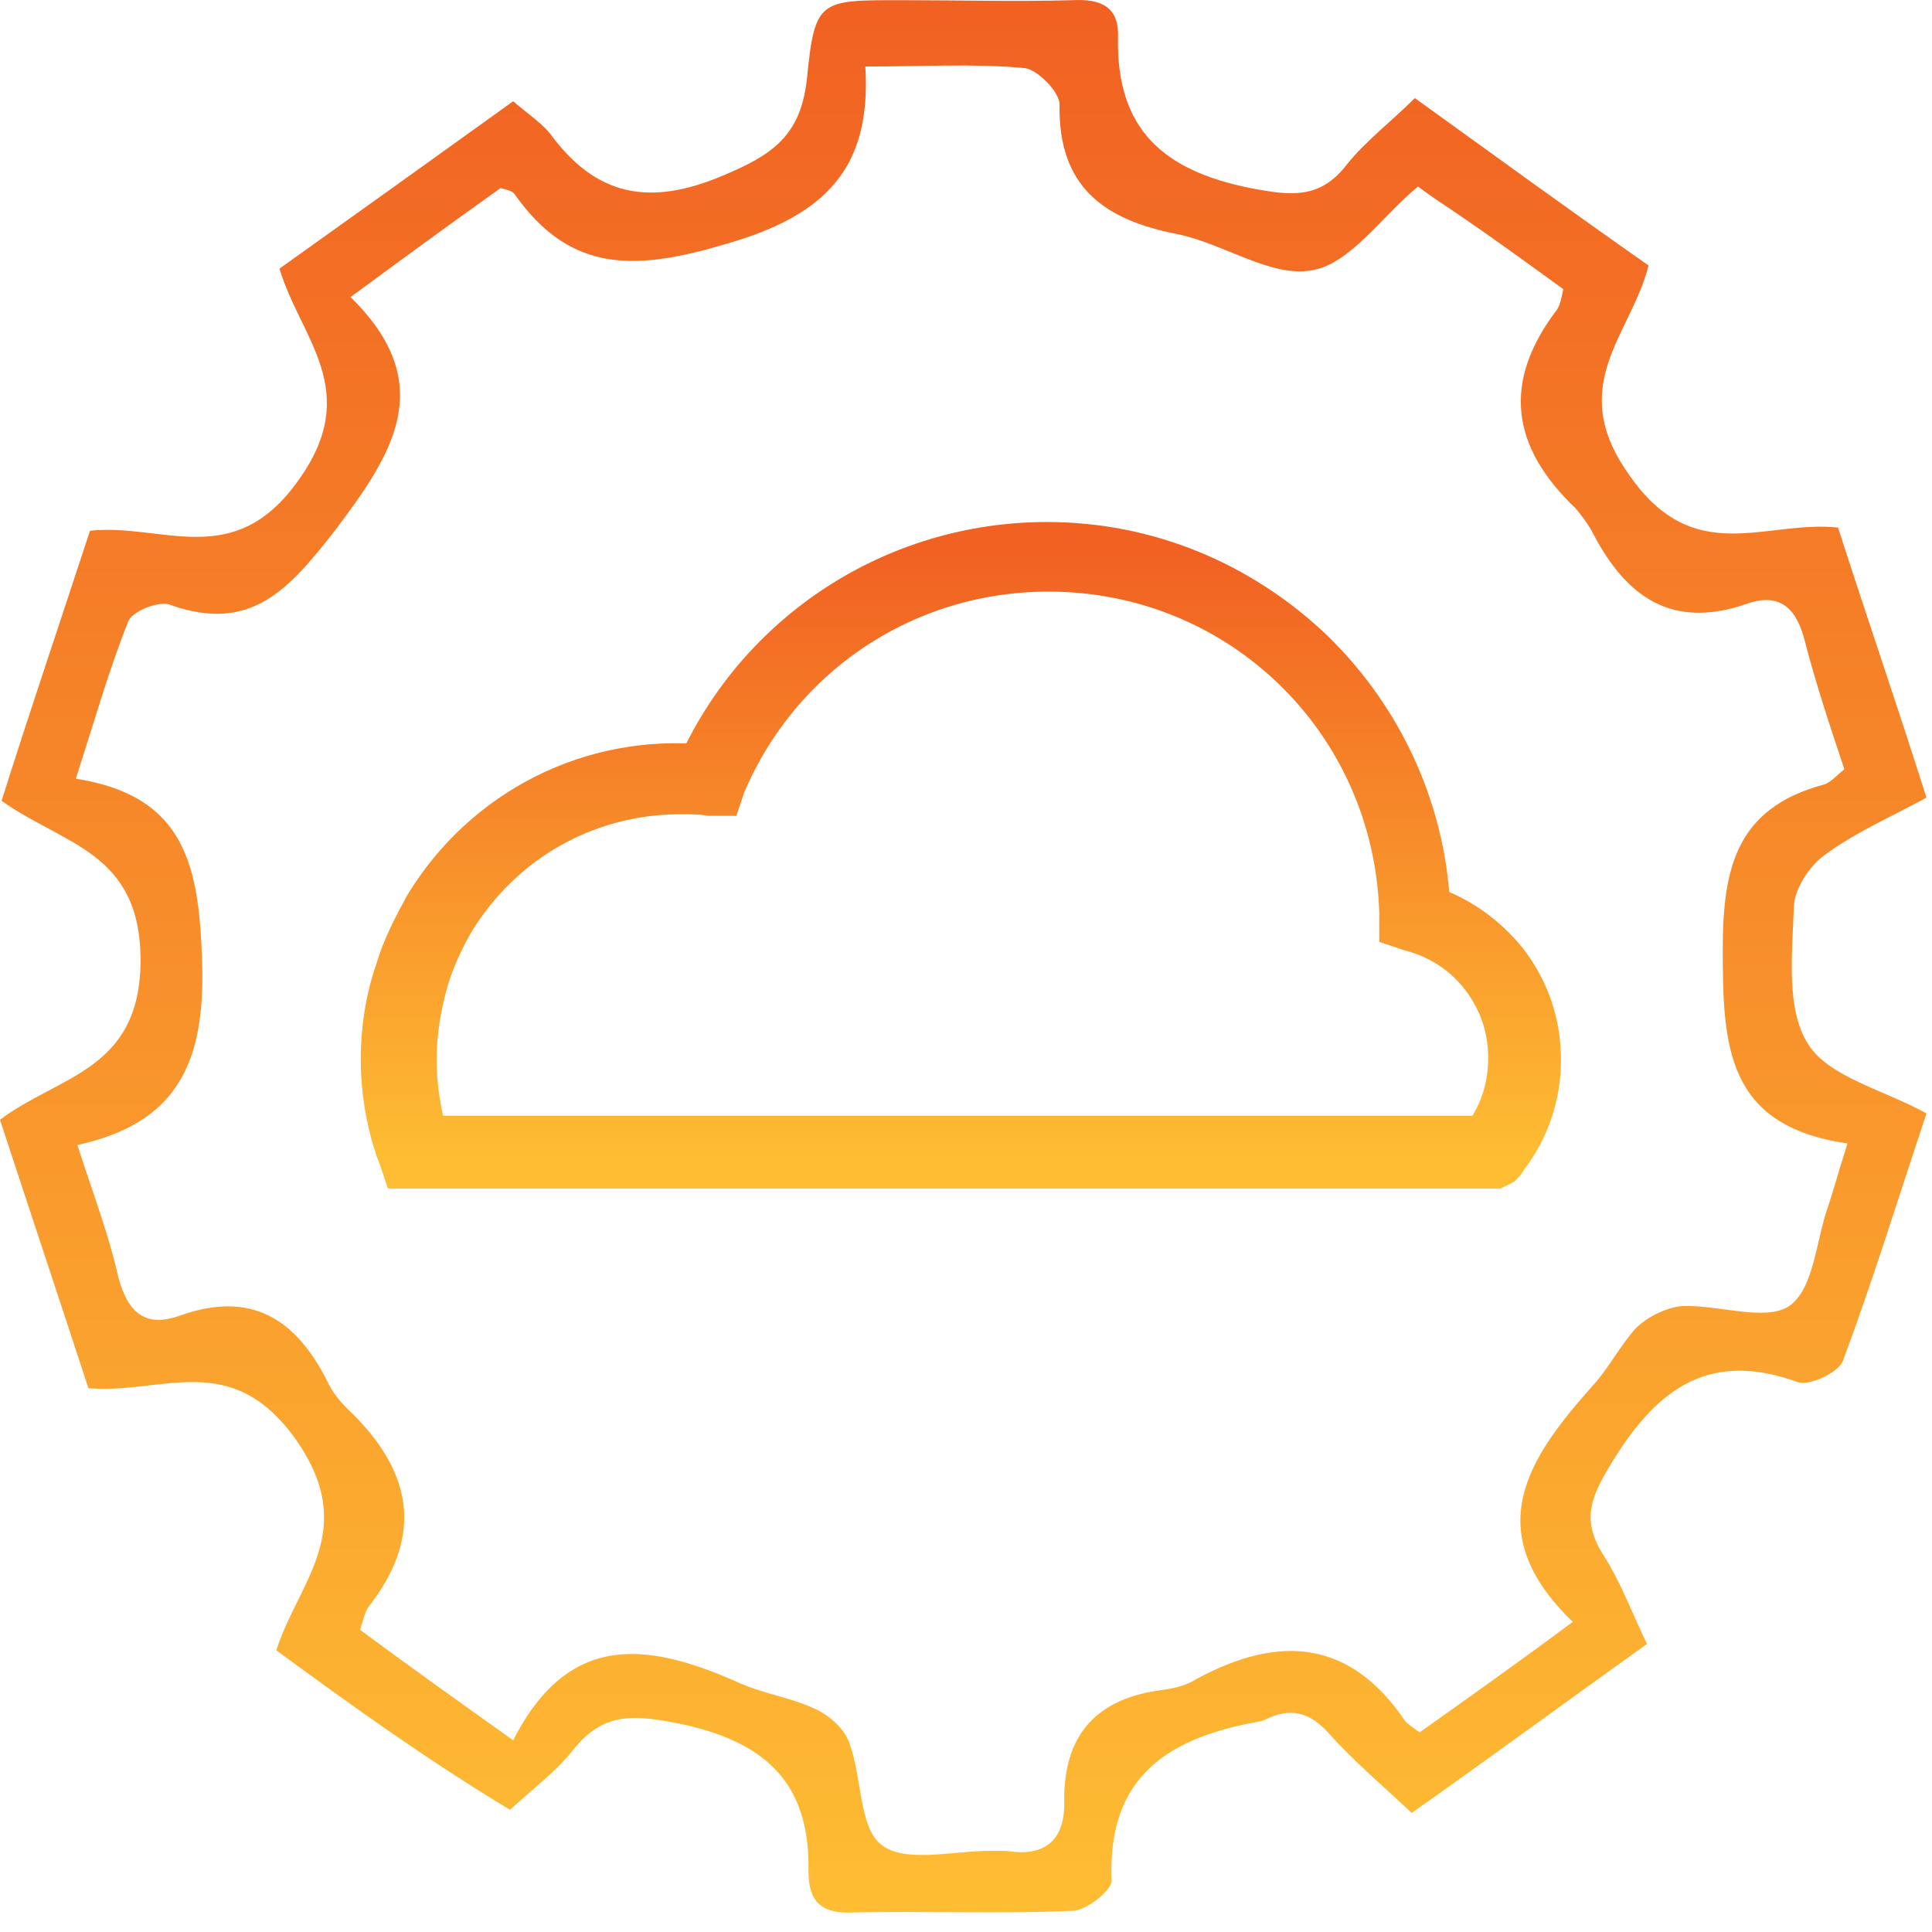 <svg width="99" height="99" viewBox="0 0 99 99" fill="none" xmlns="http://www.w3.org/2000/svg">
<path d="M14.16 84.566C15.293 81.005 18.449 78.416 15.131 73.723C11.813 69.111 8.334 71.457 4.531 71.134C3.075 66.683 1.537 62.071 0 57.378C2.994 55.113 7.201 54.87 7.201 49.206C7.201 43.623 3.237 43.299 0.081 41.033C1.537 36.421 3.075 31.89 4.612 27.197C8.334 26.793 11.975 29.301 15.293 24.608C18.61 19.996 15.374 17.326 14.322 13.765C18.287 10.933 22.252 8.101 26.297 5.188C26.945 5.755 27.673 6.24 28.158 6.807C30.505 10.043 33.256 10.61 37.059 8.991C39.567 7.939 41.024 6.968 41.347 4.055C41.752 -0.071 41.995 0.01 46.283 0.01C49.196 0.01 52.028 0.091 54.941 0.01C56.398 -0.071 57.368 0.333 57.288 1.952C57.207 6.645 59.634 8.749 64.084 9.639C66.188 10.043 67.645 10.205 69.02 8.425C69.991 7.211 71.286 6.24 72.5 5.026C76.545 7.939 80.429 10.771 84.475 13.603C83.585 17.164 80.186 19.753 83.504 24.365C86.822 29.139 90.463 26.631 94.185 27.035C95.641 31.567 97.179 36.017 98.716 40.872C96.936 41.843 95.075 42.652 93.537 43.785C92.728 44.351 91.919 45.565 91.919 46.536C91.838 48.882 91.514 51.714 92.647 53.494C93.699 55.194 96.531 55.841 98.716 57.055C97.26 61.424 95.965 65.632 94.427 69.758C94.185 70.325 92.728 71.053 92.081 70.81C87.388 69.111 84.718 71.376 82.452 75.18C81.481 76.798 81.076 77.931 82.128 79.63C83.019 81.005 83.585 82.543 84.394 84.242C80.429 87.074 76.464 89.987 72.338 92.9C70.881 91.524 69.344 90.23 68.049 88.773C67.078 87.721 66.107 87.478 64.813 88.126C64.732 88.126 64.651 88.207 64.57 88.207C59.958 89.016 56.721 90.958 56.964 96.379C56.964 96.865 55.669 97.917 54.941 97.917C51.219 98.078 47.416 97.916 43.694 97.998C42.076 98.078 41.428 97.431 41.428 95.894C41.509 91.524 39.406 89.34 35.036 88.369C32.609 87.883 30.99 87.64 29.372 89.663C28.482 90.796 27.268 91.686 26.136 92.738C22.09 90.311 18.125 87.479 14.16 84.566ZM94.67 58.592C88.44 57.702 88.278 53.575 88.278 48.639C88.278 44.432 89.006 41.438 93.376 40.224C93.78 40.143 94.104 39.739 94.508 39.415C93.78 37.23 93.052 35.046 92.486 32.861C92.081 31.243 91.272 30.353 89.573 30.919C85.689 32.295 83.342 30.596 81.643 27.359C81.4 26.873 81.076 26.469 80.753 26.064C77.435 22.909 76.95 19.591 79.782 15.869C79.944 15.626 80.025 15.222 80.106 14.817C78.325 13.523 76.545 12.228 74.765 11.014C74.037 10.529 73.309 10.043 72.661 9.558C70.8 11.095 69.182 13.523 67.24 13.846C65.136 14.251 62.709 12.471 60.282 11.985C56.559 11.257 54.213 9.558 54.294 5.35C54.294 4.703 53.161 3.57 52.514 3.489C49.924 3.246 47.335 3.408 44.341 3.408C44.665 8.587 42.318 11.014 37.302 12.471C32.69 13.846 29.291 14.089 26.378 9.962C26.297 9.8 25.974 9.719 25.65 9.639C23.142 11.419 20.714 13.199 17.963 15.222C22.494 19.672 20.148 23.232 17.154 27.197C14.807 30.191 12.865 32.456 8.739 31C8.172 30.757 6.716 31.324 6.554 31.89C5.583 34.318 4.855 36.907 3.884 39.901C9.548 40.791 10.195 44.432 10.357 49.287C10.519 54.384 9.143 57.54 3.965 58.673C4.774 61.181 5.583 63.285 6.069 65.47C6.554 67.25 7.444 68.059 9.224 67.412C12.865 66.117 15.131 67.573 16.749 70.729C16.992 71.296 17.397 71.781 17.801 72.186C21.038 75.26 21.847 78.578 18.853 82.381C18.691 82.624 18.61 83.028 18.449 83.514C20.957 85.375 23.465 87.155 26.297 89.178C29.21 83.433 33.418 84.242 37.949 86.265C39.244 86.831 40.619 86.993 41.914 87.64C42.561 87.964 43.289 88.611 43.532 89.34C44.179 91.12 44.018 93.628 45.15 94.518C46.364 95.489 48.792 94.842 50.733 94.842C50.976 94.842 51.3 94.842 51.543 94.842C53.485 95.165 54.536 94.356 54.536 92.414C54.456 88.854 56.236 86.993 59.634 86.588C60.2 86.508 60.848 86.346 61.333 86.022C65.541 83.757 69.182 83.999 72.014 88.207C72.176 88.369 72.419 88.53 72.742 88.773C75.251 86.993 77.759 85.213 80.591 83.109C75.736 78.416 78.325 74.694 81.643 70.972C82.452 70.082 83.019 68.949 83.828 68.059C84.394 67.493 85.365 67.007 86.174 66.926C88.035 66.845 90.463 67.735 91.676 66.926C92.971 66.036 93.052 63.528 93.699 61.748C93.942 61.019 94.185 60.129 94.67 58.592Z" fill="url(#paint0_linear)"/>
<path d="M76.545 59.401H20.956L20.875 59.158C20.794 58.997 20.794 58.916 20.714 58.754C20.228 57.297 19.985 55.76 19.985 54.304C19.985 52.766 20.228 51.229 20.714 49.853C21.037 48.721 21.604 47.669 22.17 46.617C25.083 41.843 30.423 39.092 36.087 39.658C39.162 32.699 46.04 28.249 53.646 28.249C58.663 28.249 63.356 30.191 66.997 33.67C70.557 37.15 72.661 41.843 72.823 46.779C74.441 47.264 75.817 48.235 76.868 49.53C77.92 50.905 78.487 52.523 78.487 54.304C78.487 56.084 77.92 57.702 76.868 59.078C76.787 59.158 76.787 59.239 76.707 59.32L76.545 59.401ZM21.442 58.673H76.221C76.221 58.673 76.221 58.673 76.302 58.592C77.273 57.297 77.758 55.841 77.758 54.223C77.758 52.604 77.273 51.148 76.302 49.853C75.331 48.559 73.956 47.669 72.418 47.264L72.175 47.183V46.94C72.175 46.859 72.175 46.779 72.175 46.698C71.852 36.664 63.76 28.815 53.727 28.815C46.283 28.815 39.648 33.185 36.735 40.063L36.654 40.305H36.411C35.925 40.224 35.359 40.224 34.874 40.224C29.938 40.224 25.488 42.733 22.898 46.94C22.332 47.911 21.846 48.963 21.523 50.015C21.118 51.391 20.875 52.847 20.875 54.304C20.875 55.76 21.118 57.217 21.523 58.592C21.361 58.592 21.361 58.673 21.442 58.673Z" fill="url(#paint1_linear)" stroke="url(#paint2_linear)" stroke-width="3" stroke-miterlimit="10"/>
<defs>
<linearGradient id="paint0_linear" x1="49.358" y1="0" x2="49.358" y2="98.004" gradientUnits="userSpaceOnUse">
<stop stop-color="#F16122"/>
<stop offset="1" stop-color="#FEBD33"/>
</linearGradient>
<linearGradient id="paint1_linear" x1="49.236" y1="28.249" x2="49.236" y2="59.401" gradientUnits="userSpaceOnUse">
<stop stop-color="#F16122"/>
<stop offset="1" stop-color="#FEBD33"/>
</linearGradient>
<linearGradient id="paint2_linear" x1="49.236" y1="28.249" x2="49.236" y2="59.401" gradientUnits="userSpaceOnUse">
<stop stop-color="#F16122"/>
<stop offset="1" stop-color="#FEBD33"/>
</linearGradient>
</defs>
</svg>
